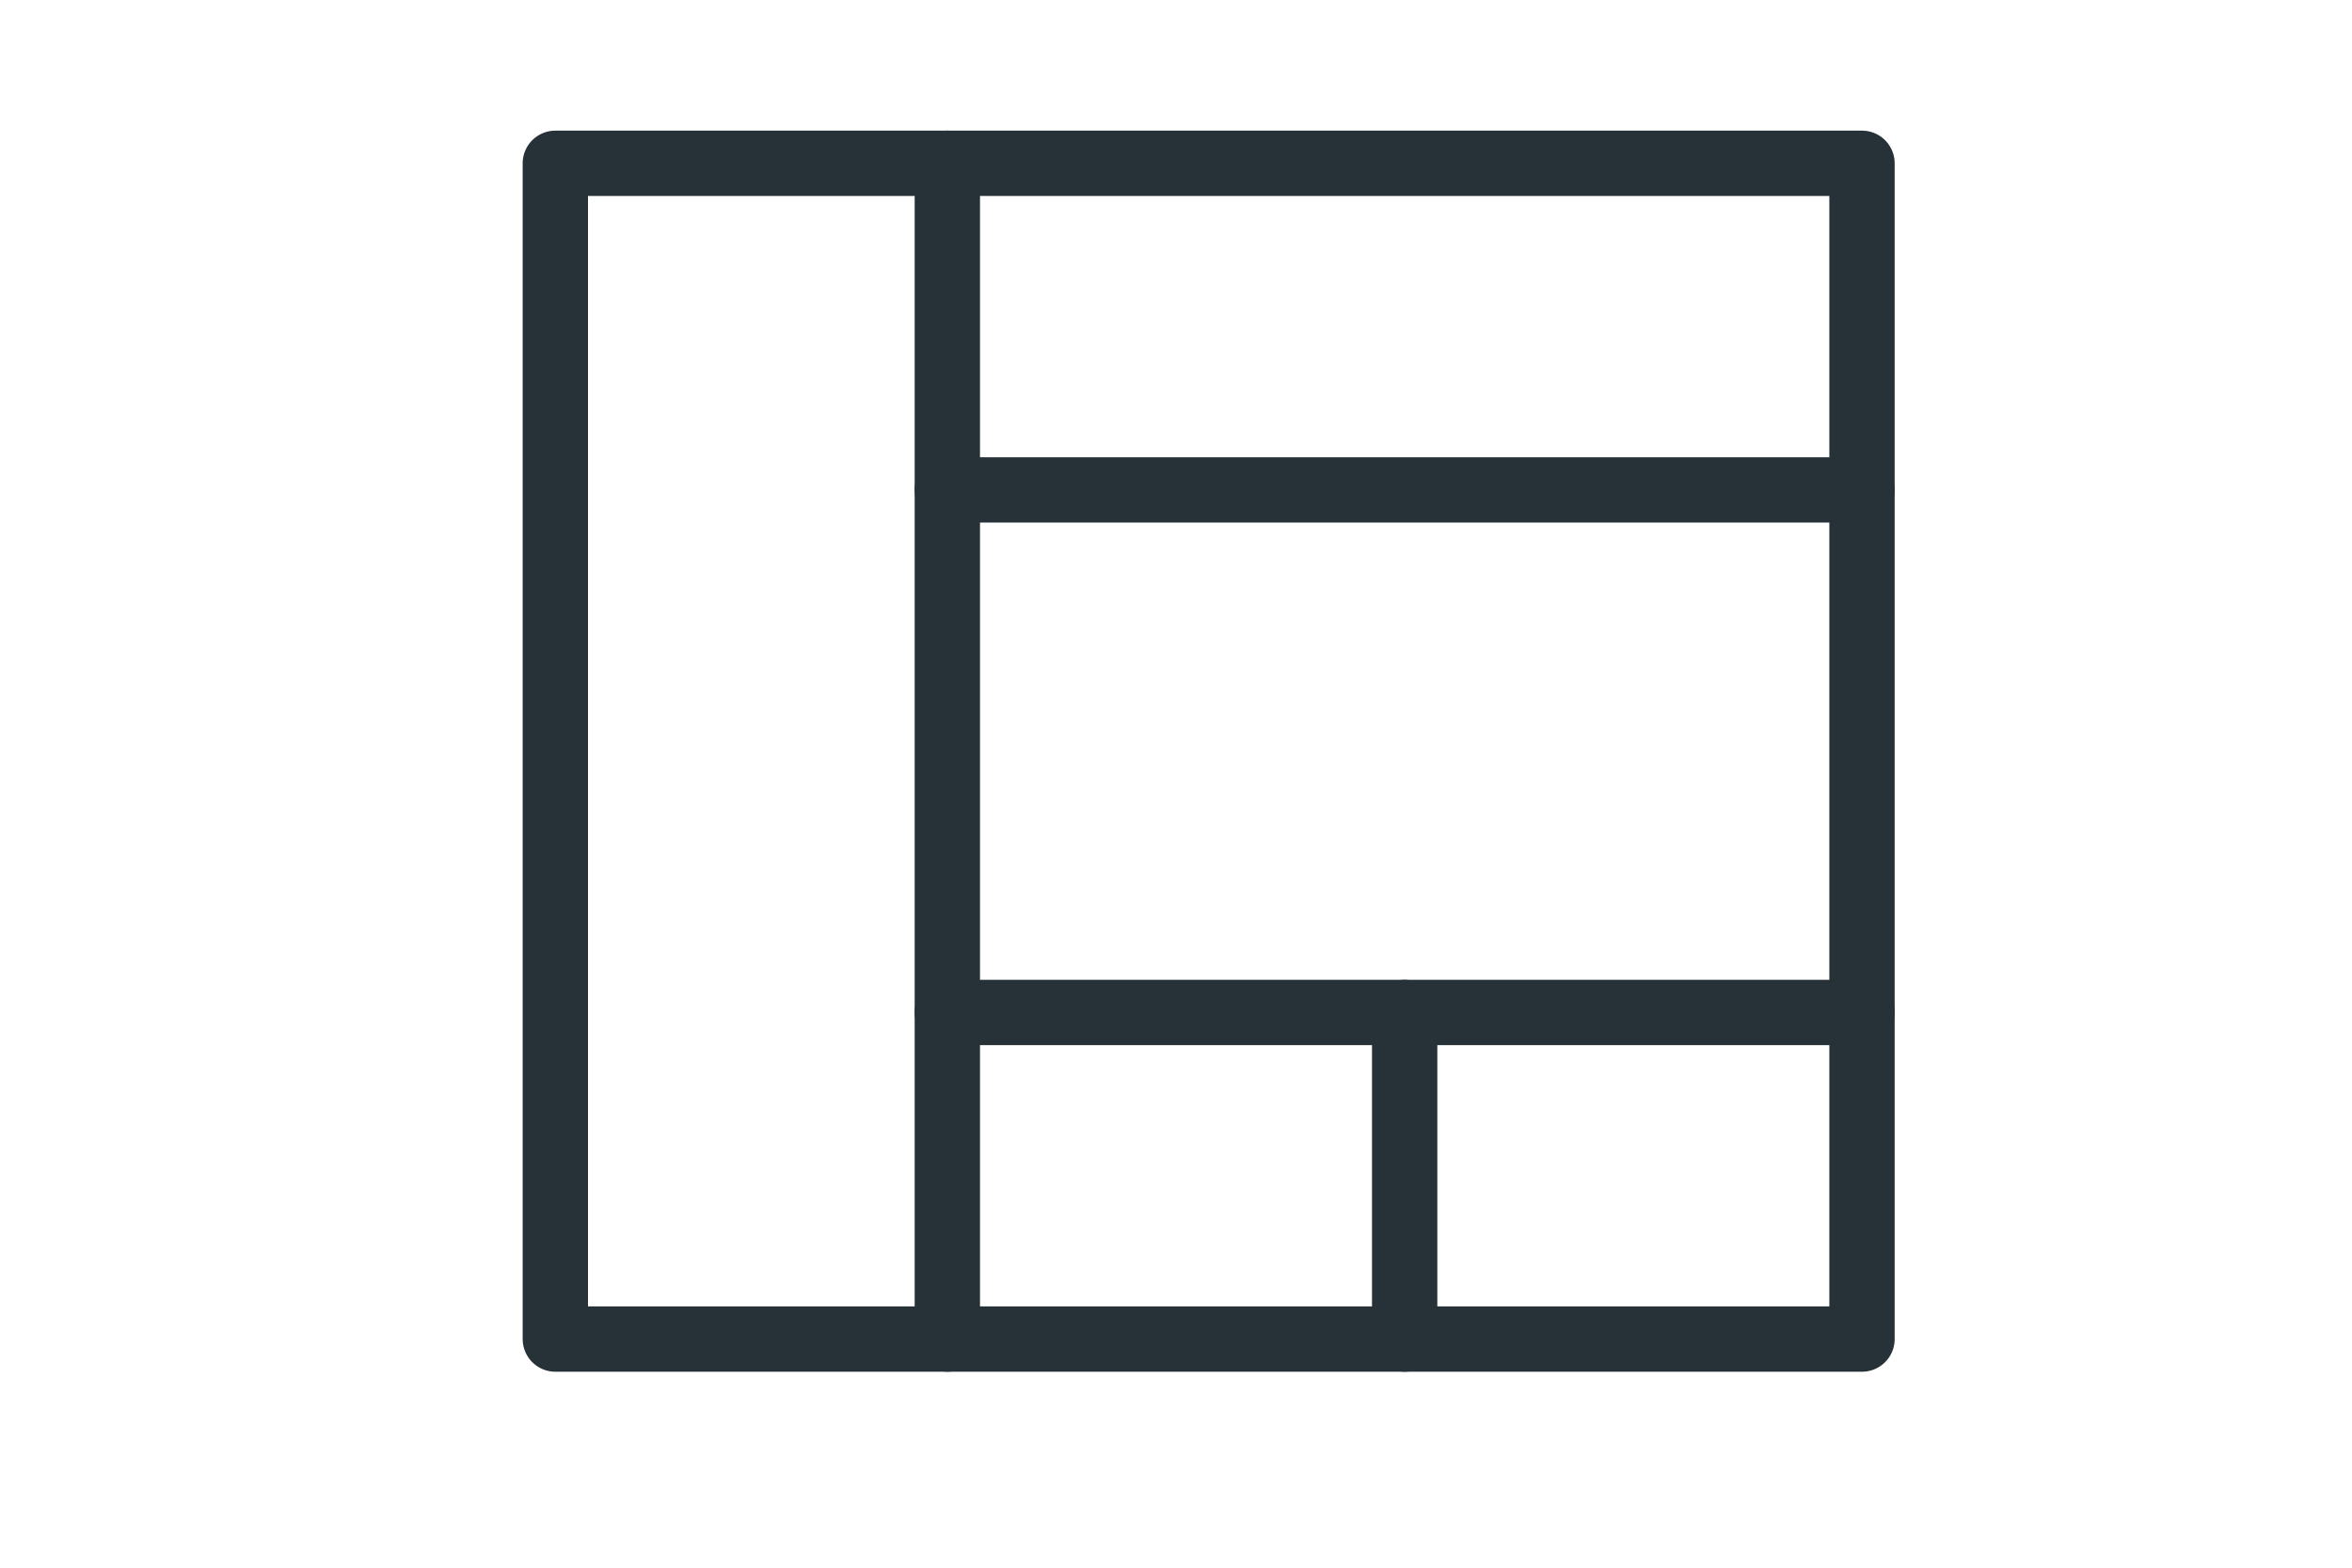 <?xml version="1.0" encoding="utf-8"?>
<!-- Generator: Adobe Illustrator 21.1.0, SVG Export Plug-In . SVG Version: 6.00 Build 0)  -->
<svg version="1.1" id="Layer_1" xmlns="http://www.w3.org/2000/svg" xmlns:xlink="http://www.w3.org/1999/xlink" x="0px" y="0px"
	 viewBox="0 0 36 24" style="enable-background:new 0 0 36 24;" xml:space="preserve">
<style type="text/css">
	.st0{fill:none;stroke:#263238;stroke-linecap:round;stroke-linejoin:round;stroke-miterlimit:10;}
</style>
<line class="st0" x1="14.5" y1="15.5" x2="28.5" y2="15.5"/>
<line class="st0" x1="14.5" y1="7.5" x2="28.5" y2="7.5"/>
<line class="st0" x1="14.5" y1="2.5" x2="14.5" y2="20.5"/>
<line class="st0" x1="21.5" y1="15.5" x2="21.5" y2="20.5"/>
<polygon class="st0" points="28.5,20.5 8.5,20.5 8.5,2.5 28.5,2.5 "/>
</svg>
